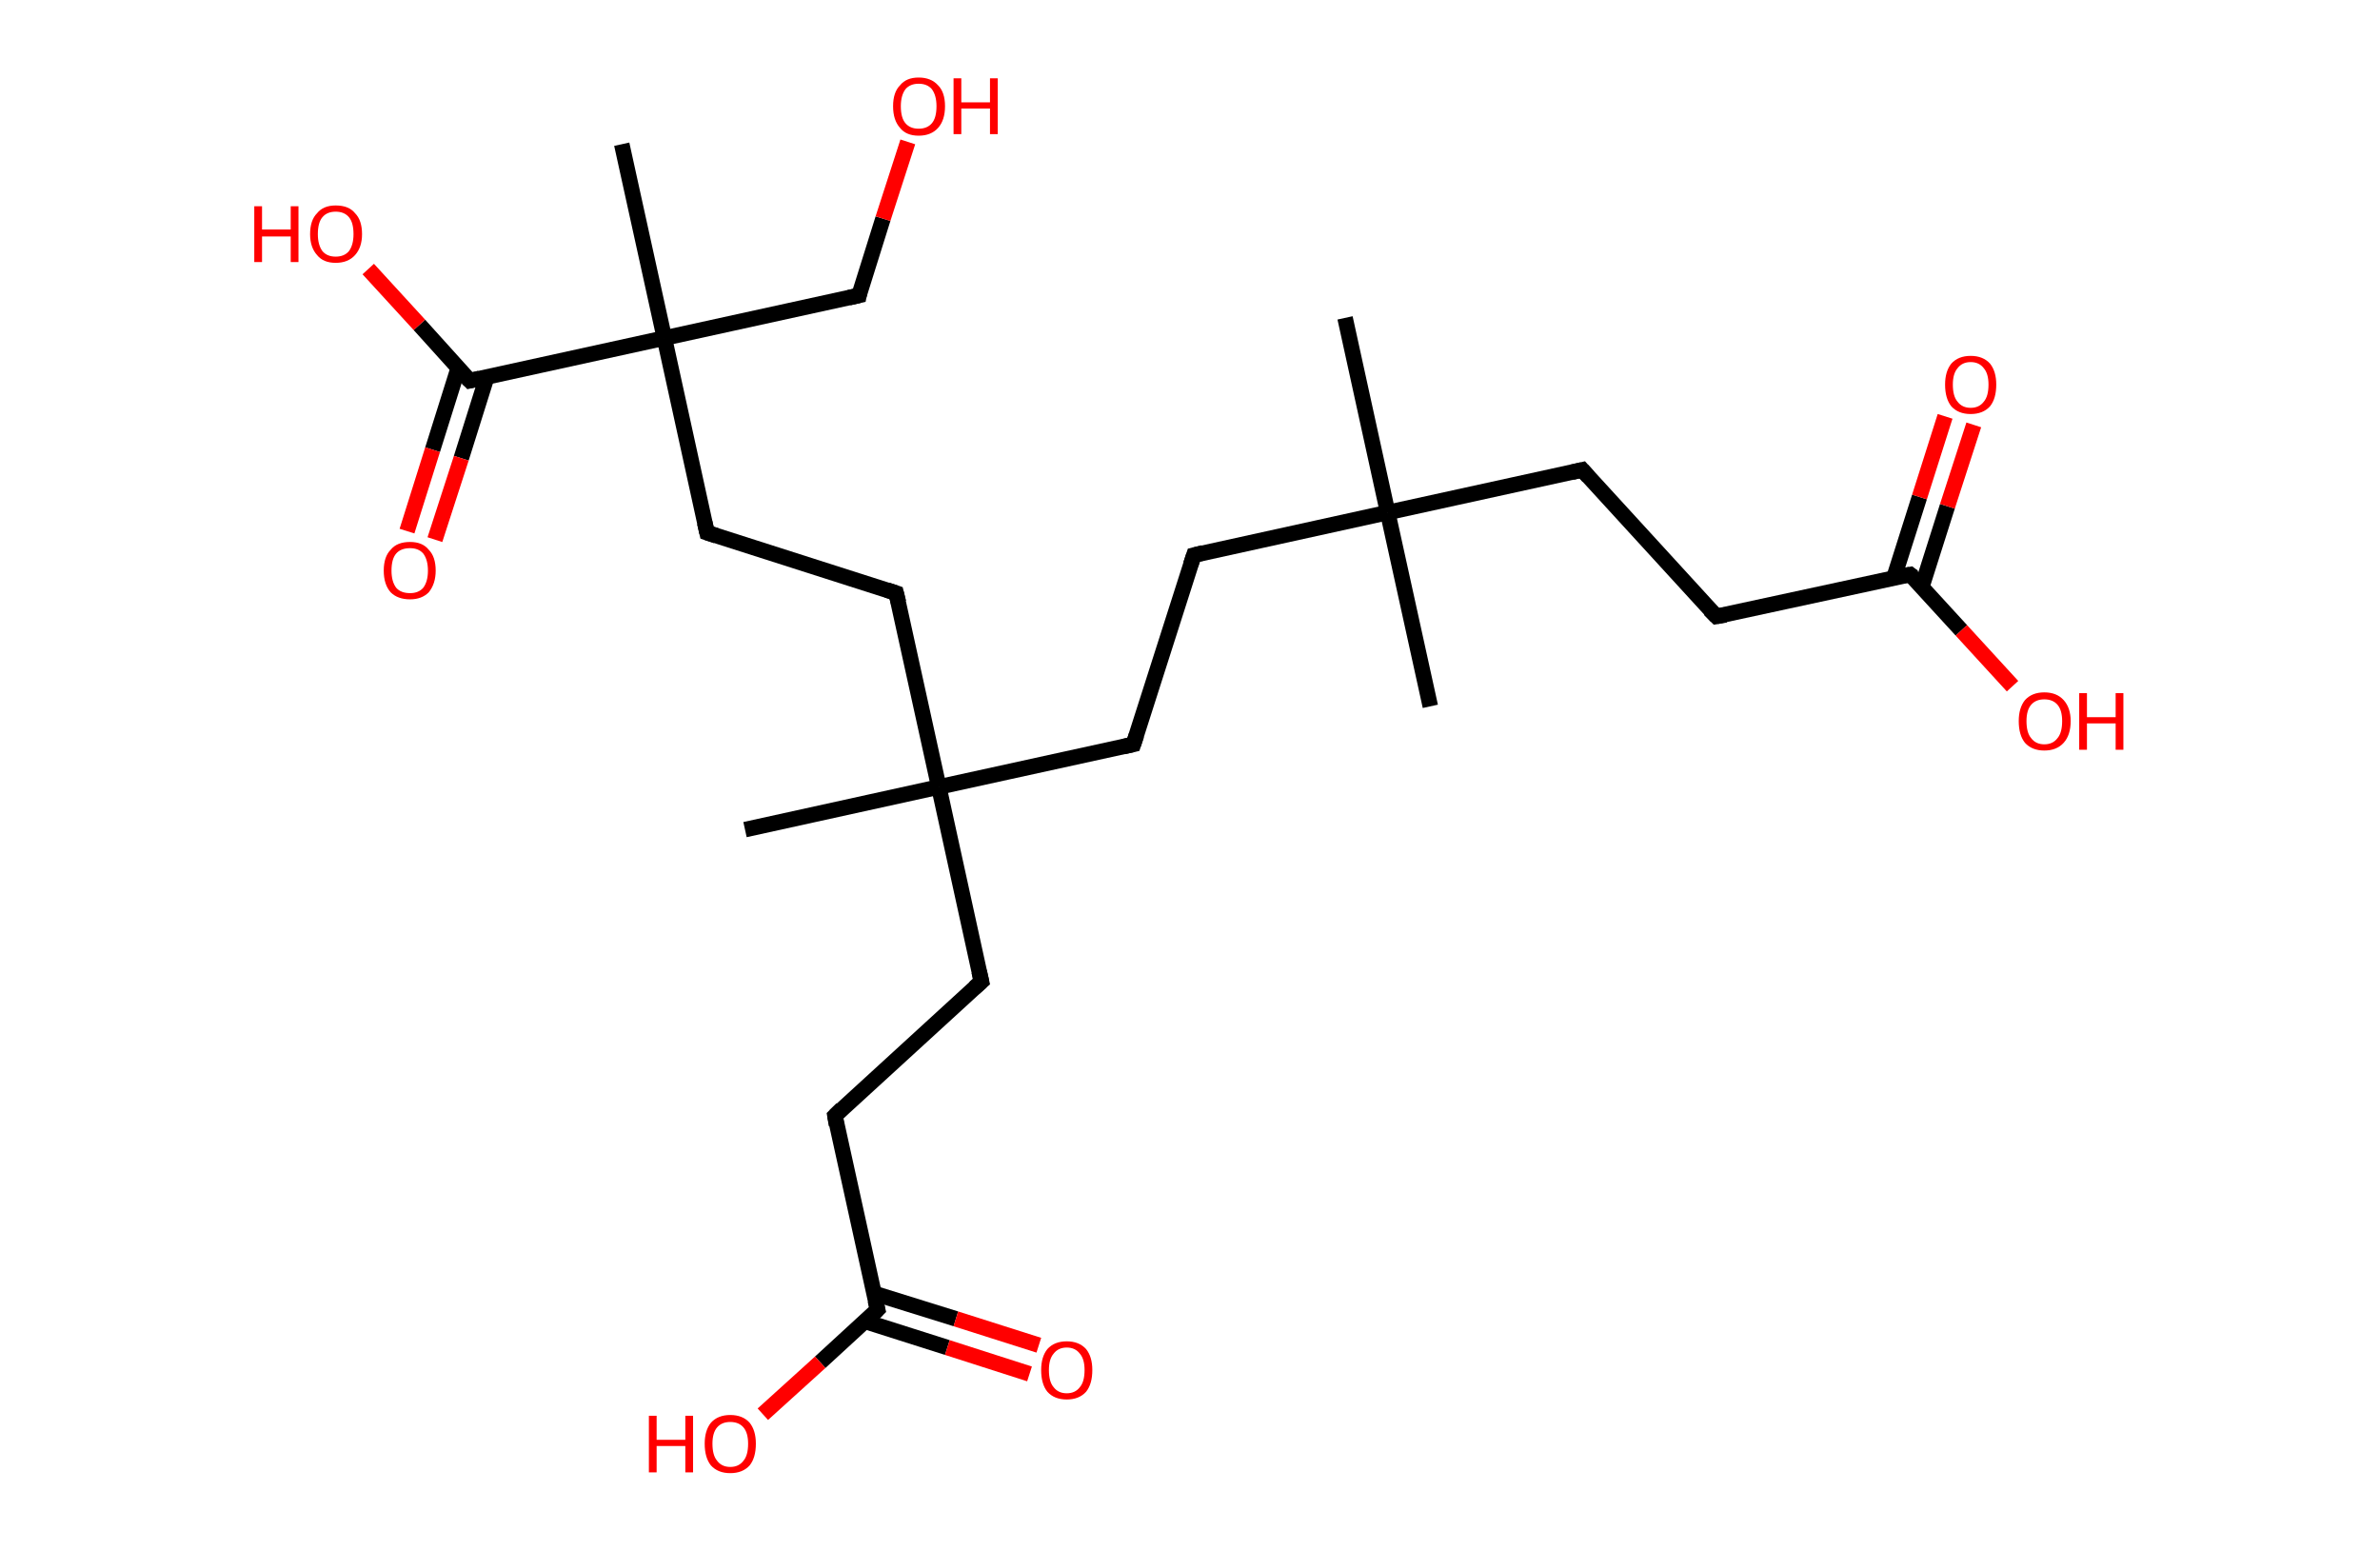 <?xml version='1.0' encoding='ASCII' standalone='yes'?>
<svg xmlns="http://www.w3.org/2000/svg" xmlns:rdkit="http://www.rdkit.org/xml" xmlns:xlink="http://www.w3.org/1999/xlink" version="1.1" baseProfile="full" xml:space="preserve" width="307px" height="200px" viewBox="0 0 307 200">
<!-- END OF HEADER -->
<rect style="opacity:1.0;fill:#FFFFFF;stroke:none" width="307.0" height="200.0" x="0.0" y="0.0"> </rect>
<path class="bond-0 atom-0 atom-1" d="M 173.5,41.0 L 179.0,66.1" style="fill:none;fill-rule:evenodd;stroke:#000000;stroke-width:2.0px;stroke-linecap:butt;stroke-linejoin:miter;stroke-opacity:1"/>
<path class="bond-1 atom-1 atom-2" d="M 179.0,66.1 L 184.5,91.1" style="fill:none;fill-rule:evenodd;stroke:#000000;stroke-width:2.0px;stroke-linecap:butt;stroke-linejoin:miter;stroke-opacity:1"/>
<path class="bond-2 atom-1 atom-3" d="M 179.0,66.1 L 204.1,60.6" style="fill:none;fill-rule:evenodd;stroke:#000000;stroke-width:2.0px;stroke-linecap:butt;stroke-linejoin:miter;stroke-opacity:1"/>
<path class="bond-3 atom-3 atom-4" d="M 204.1,60.6 L 221.4,79.5" style="fill:none;fill-rule:evenodd;stroke:#000000;stroke-width:2.0px;stroke-linecap:butt;stroke-linejoin:miter;stroke-opacity:1"/>
<path class="bond-4 atom-4 atom-5" d="M 221.4,79.5 L 246.4,74.1" style="fill:none;fill-rule:evenodd;stroke:#000000;stroke-width:2.0px;stroke-linecap:butt;stroke-linejoin:miter;stroke-opacity:1"/>
<path class="bond-5 atom-5 atom-6" d="M 247.9,75.7 L 251.2,65.3" style="fill:none;fill-rule:evenodd;stroke:#000000;stroke-width:2.0px;stroke-linecap:butt;stroke-linejoin:miter;stroke-opacity:1"/>
<path class="bond-5 atom-5 atom-6" d="M 251.2,65.3 L 254.6,54.8" style="fill:none;fill-rule:evenodd;stroke:#FF0000;stroke-width:2.0px;stroke-linecap:butt;stroke-linejoin:miter;stroke-opacity:1"/>
<path class="bond-5 atom-5 atom-6" d="M 244.3,74.5 L 247.6,64.1" style="fill:none;fill-rule:evenodd;stroke:#000000;stroke-width:2.0px;stroke-linecap:butt;stroke-linejoin:miter;stroke-opacity:1"/>
<path class="bond-5 atom-5 atom-6" d="M 247.6,64.1 L 250.9,53.7" style="fill:none;fill-rule:evenodd;stroke:#FF0000;stroke-width:2.0px;stroke-linecap:butt;stroke-linejoin:miter;stroke-opacity:1"/>
<path class="bond-6 atom-5 atom-7" d="M 246.4,74.1 L 253.0,81.3" style="fill:none;fill-rule:evenodd;stroke:#000000;stroke-width:2.0px;stroke-linecap:butt;stroke-linejoin:miter;stroke-opacity:1"/>
<path class="bond-6 atom-5 atom-7" d="M 253.0,81.3 L 259.6,88.5" style="fill:none;fill-rule:evenodd;stroke:#FF0000;stroke-width:2.0px;stroke-linecap:butt;stroke-linejoin:miter;stroke-opacity:1"/>
<path class="bond-7 atom-1 atom-8" d="M 179.0,66.1 L 154.0,71.6" style="fill:none;fill-rule:evenodd;stroke:#000000;stroke-width:2.0px;stroke-linecap:butt;stroke-linejoin:miter;stroke-opacity:1"/>
<path class="bond-8 atom-8 atom-9" d="M 154.0,71.6 L 146.2,96.0" style="fill:none;fill-rule:evenodd;stroke:#000000;stroke-width:2.0px;stroke-linecap:butt;stroke-linejoin:miter;stroke-opacity:1"/>
<path class="bond-9 atom-9 atom-10" d="M 146.2,96.0 L 121.1,101.5" style="fill:none;fill-rule:evenodd;stroke:#000000;stroke-width:2.0px;stroke-linecap:butt;stroke-linejoin:miter;stroke-opacity:1"/>
<path class="bond-10 atom-10 atom-11" d="M 121.1,101.5 L 96.1,107.0" style="fill:none;fill-rule:evenodd;stroke:#000000;stroke-width:2.0px;stroke-linecap:butt;stroke-linejoin:miter;stroke-opacity:1"/>
<path class="bond-11 atom-10 atom-12" d="M 121.1,101.5 L 126.6,126.6" style="fill:none;fill-rule:evenodd;stroke:#000000;stroke-width:2.0px;stroke-linecap:butt;stroke-linejoin:miter;stroke-opacity:1"/>
<path class="bond-12 atom-12 atom-13" d="M 126.6,126.6 L 107.7,143.9" style="fill:none;fill-rule:evenodd;stroke:#000000;stroke-width:2.0px;stroke-linecap:butt;stroke-linejoin:miter;stroke-opacity:1"/>
<path class="bond-13 atom-13 atom-14" d="M 107.7,143.9 L 113.2,168.9" style="fill:none;fill-rule:evenodd;stroke:#000000;stroke-width:2.0px;stroke-linecap:butt;stroke-linejoin:miter;stroke-opacity:1"/>
<path class="bond-14 atom-14 atom-15" d="M 111.5,170.4 L 122.2,173.8" style="fill:none;fill-rule:evenodd;stroke:#000000;stroke-width:2.0px;stroke-linecap:butt;stroke-linejoin:miter;stroke-opacity:1"/>
<path class="bond-14 atom-14 atom-15" d="M 122.2,173.8 L 132.8,177.2" style="fill:none;fill-rule:evenodd;stroke:#FF0000;stroke-width:2.0px;stroke-linecap:butt;stroke-linejoin:miter;stroke-opacity:1"/>
<path class="bond-14 atom-14 atom-15" d="M 112.7,166.8 L 123.3,170.1" style="fill:none;fill-rule:evenodd;stroke:#000000;stroke-width:2.0px;stroke-linecap:butt;stroke-linejoin:miter;stroke-opacity:1"/>
<path class="bond-14 atom-14 atom-15" d="M 123.3,170.1 L 134.0,173.5" style="fill:none;fill-rule:evenodd;stroke:#FF0000;stroke-width:2.0px;stroke-linecap:butt;stroke-linejoin:miter;stroke-opacity:1"/>
<path class="bond-15 atom-14 atom-16" d="M 113.2,168.9 L 105.8,175.7" style="fill:none;fill-rule:evenodd;stroke:#000000;stroke-width:2.0px;stroke-linecap:butt;stroke-linejoin:miter;stroke-opacity:1"/>
<path class="bond-15 atom-14 atom-16" d="M 105.8,175.7 L 98.4,182.4" style="fill:none;fill-rule:evenodd;stroke:#FF0000;stroke-width:2.0px;stroke-linecap:butt;stroke-linejoin:miter;stroke-opacity:1"/>
<path class="bond-16 atom-10 atom-17" d="M 121.1,101.5 L 115.6,76.5" style="fill:none;fill-rule:evenodd;stroke:#000000;stroke-width:2.0px;stroke-linecap:butt;stroke-linejoin:miter;stroke-opacity:1"/>
<path class="bond-17 atom-17 atom-18" d="M 115.6,76.5 L 91.2,68.7" style="fill:none;fill-rule:evenodd;stroke:#000000;stroke-width:2.0px;stroke-linecap:butt;stroke-linejoin:miter;stroke-opacity:1"/>
<path class="bond-18 atom-18 atom-19" d="M 91.2,68.7 L 85.7,43.6" style="fill:none;fill-rule:evenodd;stroke:#000000;stroke-width:2.0px;stroke-linecap:butt;stroke-linejoin:miter;stroke-opacity:1"/>
<path class="bond-19 atom-19 atom-20" d="M 85.7,43.6 L 80.2,18.6" style="fill:none;fill-rule:evenodd;stroke:#000000;stroke-width:2.0px;stroke-linecap:butt;stroke-linejoin:miter;stroke-opacity:1"/>
<path class="bond-20 atom-19 atom-21" d="M 85.7,43.6 L 110.8,38.1" style="fill:none;fill-rule:evenodd;stroke:#000000;stroke-width:2.0px;stroke-linecap:butt;stroke-linejoin:miter;stroke-opacity:1"/>
<path class="bond-21 atom-21 atom-22" d="M 110.8,38.1 L 113.9,28.2" style="fill:none;fill-rule:evenodd;stroke:#000000;stroke-width:2.0px;stroke-linecap:butt;stroke-linejoin:miter;stroke-opacity:1"/>
<path class="bond-21 atom-21 atom-22" d="M 113.9,28.2 L 117.1,18.3" style="fill:none;fill-rule:evenodd;stroke:#FF0000;stroke-width:2.0px;stroke-linecap:butt;stroke-linejoin:miter;stroke-opacity:1"/>
<path class="bond-22 atom-19 atom-23" d="M 85.7,43.6 L 60.6,49.1" style="fill:none;fill-rule:evenodd;stroke:#000000;stroke-width:2.0px;stroke-linecap:butt;stroke-linejoin:miter;stroke-opacity:1"/>
<path class="bond-23 atom-23 atom-24" d="M 59.1,47.5 L 55.8,58.0" style="fill:none;fill-rule:evenodd;stroke:#000000;stroke-width:2.0px;stroke-linecap:butt;stroke-linejoin:miter;stroke-opacity:1"/>
<path class="bond-23 atom-23 atom-24" d="M 55.8,58.0 L 52.5,68.5" style="fill:none;fill-rule:evenodd;stroke:#FF0000;stroke-width:2.0px;stroke-linecap:butt;stroke-linejoin:miter;stroke-opacity:1"/>
<path class="bond-23 atom-23 atom-24" d="M 62.8,48.6 L 59.5,59.1" style="fill:none;fill-rule:evenodd;stroke:#000000;stroke-width:2.0px;stroke-linecap:butt;stroke-linejoin:miter;stroke-opacity:1"/>
<path class="bond-23 atom-23 atom-24" d="M 59.5,59.1 L 56.1,69.6" style="fill:none;fill-rule:evenodd;stroke:#FF0000;stroke-width:2.0px;stroke-linecap:butt;stroke-linejoin:miter;stroke-opacity:1"/>
<path class="bond-24 atom-23 atom-25" d="M 60.6,49.1 L 54.1,41.9" style="fill:none;fill-rule:evenodd;stroke:#000000;stroke-width:2.0px;stroke-linecap:butt;stroke-linejoin:miter;stroke-opacity:1"/>
<path class="bond-24 atom-23 atom-25" d="M 54.1,41.9 L 47.5,34.7" style="fill:none;fill-rule:evenodd;stroke:#FF0000;stroke-width:2.0px;stroke-linecap:butt;stroke-linejoin:miter;stroke-opacity:1"/>
<path d="M 202.8,60.9 L 204.1,60.6 L 204.9,61.5" style="fill:none;stroke:#000000;stroke-width:2.0px;stroke-linecap:butt;stroke-linejoin:miter;stroke-opacity:1;"/>
<path d="M 220.5,78.6 L 221.4,79.5 L 222.6,79.3" style="fill:none;stroke:#000000;stroke-width:2.0px;stroke-linecap:butt;stroke-linejoin:miter;stroke-opacity:1;"/>
<path d="M 245.2,74.3 L 246.4,74.1 L 246.8,74.4" style="fill:none;stroke:#000000;stroke-width:2.0px;stroke-linecap:butt;stroke-linejoin:miter;stroke-opacity:1;"/>
<path d="M 155.2,71.3 L 154.0,71.6 L 153.6,72.8" style="fill:none;stroke:#000000;stroke-width:2.0px;stroke-linecap:butt;stroke-linejoin:miter;stroke-opacity:1;"/>
<path d="M 146.6,94.8 L 146.2,96.0 L 144.9,96.3" style="fill:none;stroke:#000000;stroke-width:2.0px;stroke-linecap:butt;stroke-linejoin:miter;stroke-opacity:1;"/>
<path d="M 126.3,125.3 L 126.6,126.6 L 125.7,127.4" style="fill:none;stroke:#000000;stroke-width:2.0px;stroke-linecap:butt;stroke-linejoin:miter;stroke-opacity:1;"/>
<path d="M 108.6,143.0 L 107.7,143.9 L 107.9,145.1" style="fill:none;stroke:#000000;stroke-width:2.0px;stroke-linecap:butt;stroke-linejoin:miter;stroke-opacity:1;"/>
<path d="M 112.9,167.7 L 113.2,168.9 L 112.8,169.3" style="fill:none;stroke:#000000;stroke-width:2.0px;stroke-linecap:butt;stroke-linejoin:miter;stroke-opacity:1;"/>
<path d="M 115.9,77.7 L 115.6,76.5 L 114.4,76.1" style="fill:none;stroke:#000000;stroke-width:2.0px;stroke-linecap:butt;stroke-linejoin:miter;stroke-opacity:1;"/>
<path d="M 92.4,69.1 L 91.2,68.7 L 90.9,67.4" style="fill:none;stroke:#000000;stroke-width:2.0px;stroke-linecap:butt;stroke-linejoin:miter;stroke-opacity:1;"/>
<path d="M 109.5,38.4 L 110.8,38.1 L 110.9,37.6" style="fill:none;stroke:#000000;stroke-width:2.0px;stroke-linecap:butt;stroke-linejoin:miter;stroke-opacity:1;"/>
<path d="M 61.9,48.8 L 60.6,49.1 L 60.3,48.8" style="fill:none;stroke:#000000;stroke-width:2.0px;stroke-linecap:butt;stroke-linejoin:miter;stroke-opacity:1;"/>
<path class="atom-6" d="M 250.9 49.6 Q 250.9 47.9, 251.7 46.9 Q 252.6 45.9, 254.2 45.9 Q 255.8 45.9, 256.7 46.9 Q 257.5 47.9, 257.5 49.6 Q 257.5 51.4, 256.7 52.4 Q 255.8 53.4, 254.2 53.4 Q 252.6 53.4, 251.7 52.4 Q 250.9 51.4, 250.9 49.6 M 254.2 52.6 Q 255.3 52.6, 255.9 51.8 Q 256.5 51.1, 256.5 49.6 Q 256.5 48.2, 255.9 47.5 Q 255.3 46.7, 254.2 46.7 Q 253.1 46.7, 252.5 47.5 Q 251.9 48.2, 251.9 49.6 Q 251.9 51.1, 252.5 51.8 Q 253.1 52.6, 254.2 52.6 " fill="#FF0000"/>
<path class="atom-7" d="M 260.4 93.0 Q 260.4 91.3, 261.2 90.3 Q 262.1 89.3, 263.7 89.3 Q 265.3 89.3, 266.2 90.3 Q 267.1 91.3, 267.1 93.0 Q 267.1 94.8, 266.2 95.8 Q 265.3 96.8, 263.7 96.8 Q 262.1 96.8, 261.2 95.8 Q 260.4 94.8, 260.4 93.0 M 263.7 96.0 Q 264.8 96.0, 265.4 95.2 Q 266.0 94.5, 266.0 93.0 Q 266.0 91.6, 265.4 90.9 Q 264.8 90.2, 263.7 90.2 Q 262.6 90.2, 262.0 90.9 Q 261.4 91.6, 261.4 93.0 Q 261.4 94.5, 262.0 95.2 Q 262.6 96.0, 263.7 96.0 " fill="#FF0000"/>
<path class="atom-7" d="M 268.2 89.4 L 269.2 89.4 L 269.2 92.5 L 272.9 92.5 L 272.9 89.4 L 273.9 89.4 L 273.9 96.7 L 272.9 96.7 L 272.9 93.3 L 269.2 93.3 L 269.2 96.7 L 268.2 96.7 L 268.2 89.4 " fill="#FF0000"/>
<path class="atom-15" d="M 134.3 176.7 Q 134.3 175.0, 135.1 174.0 Q 136.0 173.0, 137.6 173.0 Q 139.2 173.0, 140.1 174.0 Q 140.9 175.0, 140.9 176.7 Q 140.9 178.5, 140.1 179.5 Q 139.2 180.5, 137.6 180.5 Q 136.0 180.5, 135.1 179.5 Q 134.3 178.5, 134.3 176.7 M 137.6 179.7 Q 138.7 179.7, 139.3 178.9 Q 139.9 178.2, 139.9 176.7 Q 139.9 175.3, 139.3 174.6 Q 138.7 173.8, 137.6 173.8 Q 136.5 173.8, 135.9 174.6 Q 135.3 175.3, 135.3 176.7 Q 135.3 178.2, 135.9 178.9 Q 136.5 179.7, 137.6 179.7 " fill="#FF0000"/>
<path class="atom-16" d="M 83.7 182.6 L 84.7 182.6 L 84.7 185.7 L 88.4 185.7 L 88.4 182.6 L 89.4 182.6 L 89.4 189.9 L 88.4 189.9 L 88.4 186.5 L 84.7 186.5 L 84.7 189.9 L 83.7 189.9 L 83.7 182.6 " fill="#FF0000"/>
<path class="atom-16" d="M 90.9 186.2 Q 90.9 184.5, 91.7 183.5 Q 92.6 182.5, 94.2 182.5 Q 95.8 182.5, 96.7 183.5 Q 97.5 184.5, 97.5 186.2 Q 97.5 188.0, 96.7 189.0 Q 95.8 190.0, 94.2 190.0 Q 92.6 190.0, 91.7 189.0 Q 90.9 188.0, 90.9 186.2 M 94.2 189.2 Q 95.3 189.2, 95.9 188.4 Q 96.5 187.7, 96.5 186.2 Q 96.5 184.8, 95.9 184.1 Q 95.3 183.4, 94.2 183.4 Q 93.1 183.4, 92.5 184.1 Q 91.9 184.8, 91.9 186.2 Q 91.9 187.7, 92.5 188.4 Q 93.1 189.2, 94.2 189.2 " fill="#FF0000"/>
<path class="atom-22" d="M 115.2 13.7 Q 115.2 11.9, 116.1 11.0 Q 116.9 10.0, 118.5 10.0 Q 120.1 10.0, 121.0 11.0 Q 121.9 11.9, 121.9 13.7 Q 121.9 15.5, 121.0 16.5 Q 120.1 17.5, 118.5 17.5 Q 116.9 17.5, 116.1 16.5 Q 115.2 15.5, 115.2 13.7 M 118.5 16.6 Q 119.6 16.6, 120.2 15.9 Q 120.8 15.2, 120.8 13.7 Q 120.8 12.3, 120.2 11.5 Q 119.6 10.8, 118.5 10.8 Q 117.4 10.8, 116.8 11.5 Q 116.2 12.3, 116.2 13.7 Q 116.2 15.2, 116.8 15.9 Q 117.4 16.6, 118.5 16.6 " fill="#FF0000"/>
<path class="atom-22" d="M 123.0 10.1 L 124.0 10.1 L 124.0 13.2 L 127.7 13.2 L 127.7 10.1 L 128.7 10.1 L 128.7 17.3 L 127.7 17.3 L 127.7 14.0 L 124.0 14.0 L 124.0 17.3 L 123.0 17.3 L 123.0 10.1 " fill="#FF0000"/>
<path class="atom-24" d="M 49.5 73.6 Q 49.5 71.8, 50.4 70.9 Q 51.2 69.9, 52.9 69.9 Q 54.5 69.9, 55.3 70.9 Q 56.2 71.8, 56.2 73.6 Q 56.2 75.3, 55.3 76.4 Q 54.4 77.3, 52.9 77.3 Q 51.3 77.3, 50.4 76.4 Q 49.5 75.4, 49.5 73.6 M 52.9 76.5 Q 54.0 76.5, 54.6 75.8 Q 55.2 75.0, 55.2 73.6 Q 55.2 72.2, 54.6 71.4 Q 54.0 70.7, 52.9 70.7 Q 51.7 70.7, 51.1 71.4 Q 50.5 72.1, 50.5 73.6 Q 50.5 75.0, 51.1 75.8 Q 51.7 76.5, 52.9 76.5 " fill="#FF0000"/>
<path class="atom-25" d="M 32.8 26.6 L 33.8 26.6 L 33.8 29.6 L 37.5 29.6 L 37.5 26.6 L 38.5 26.6 L 38.5 33.8 L 37.5 33.8 L 37.5 30.5 L 33.8 30.5 L 33.8 33.8 L 32.8 33.8 L 32.8 26.6 " fill="#FF0000"/>
<path class="atom-25" d="M 40.0 30.2 Q 40.0 28.4, 40.9 27.5 Q 41.7 26.5, 43.3 26.5 Q 45.0 26.5, 45.8 27.5 Q 46.7 28.4, 46.7 30.2 Q 46.7 31.9, 45.8 32.9 Q 44.9 33.9, 43.3 33.9 Q 41.7 33.9, 40.9 32.9 Q 40.0 31.9, 40.0 30.2 M 43.3 33.1 Q 44.4 33.1, 45.0 32.4 Q 45.6 31.6, 45.6 30.2 Q 45.6 28.7, 45.0 28.0 Q 44.4 27.3, 43.3 27.3 Q 42.2 27.3, 41.6 28.0 Q 41.0 28.7, 41.0 30.2 Q 41.0 31.6, 41.6 32.4 Q 42.2 33.1, 43.3 33.1 " fill="#FF0000"/>
</svg>
